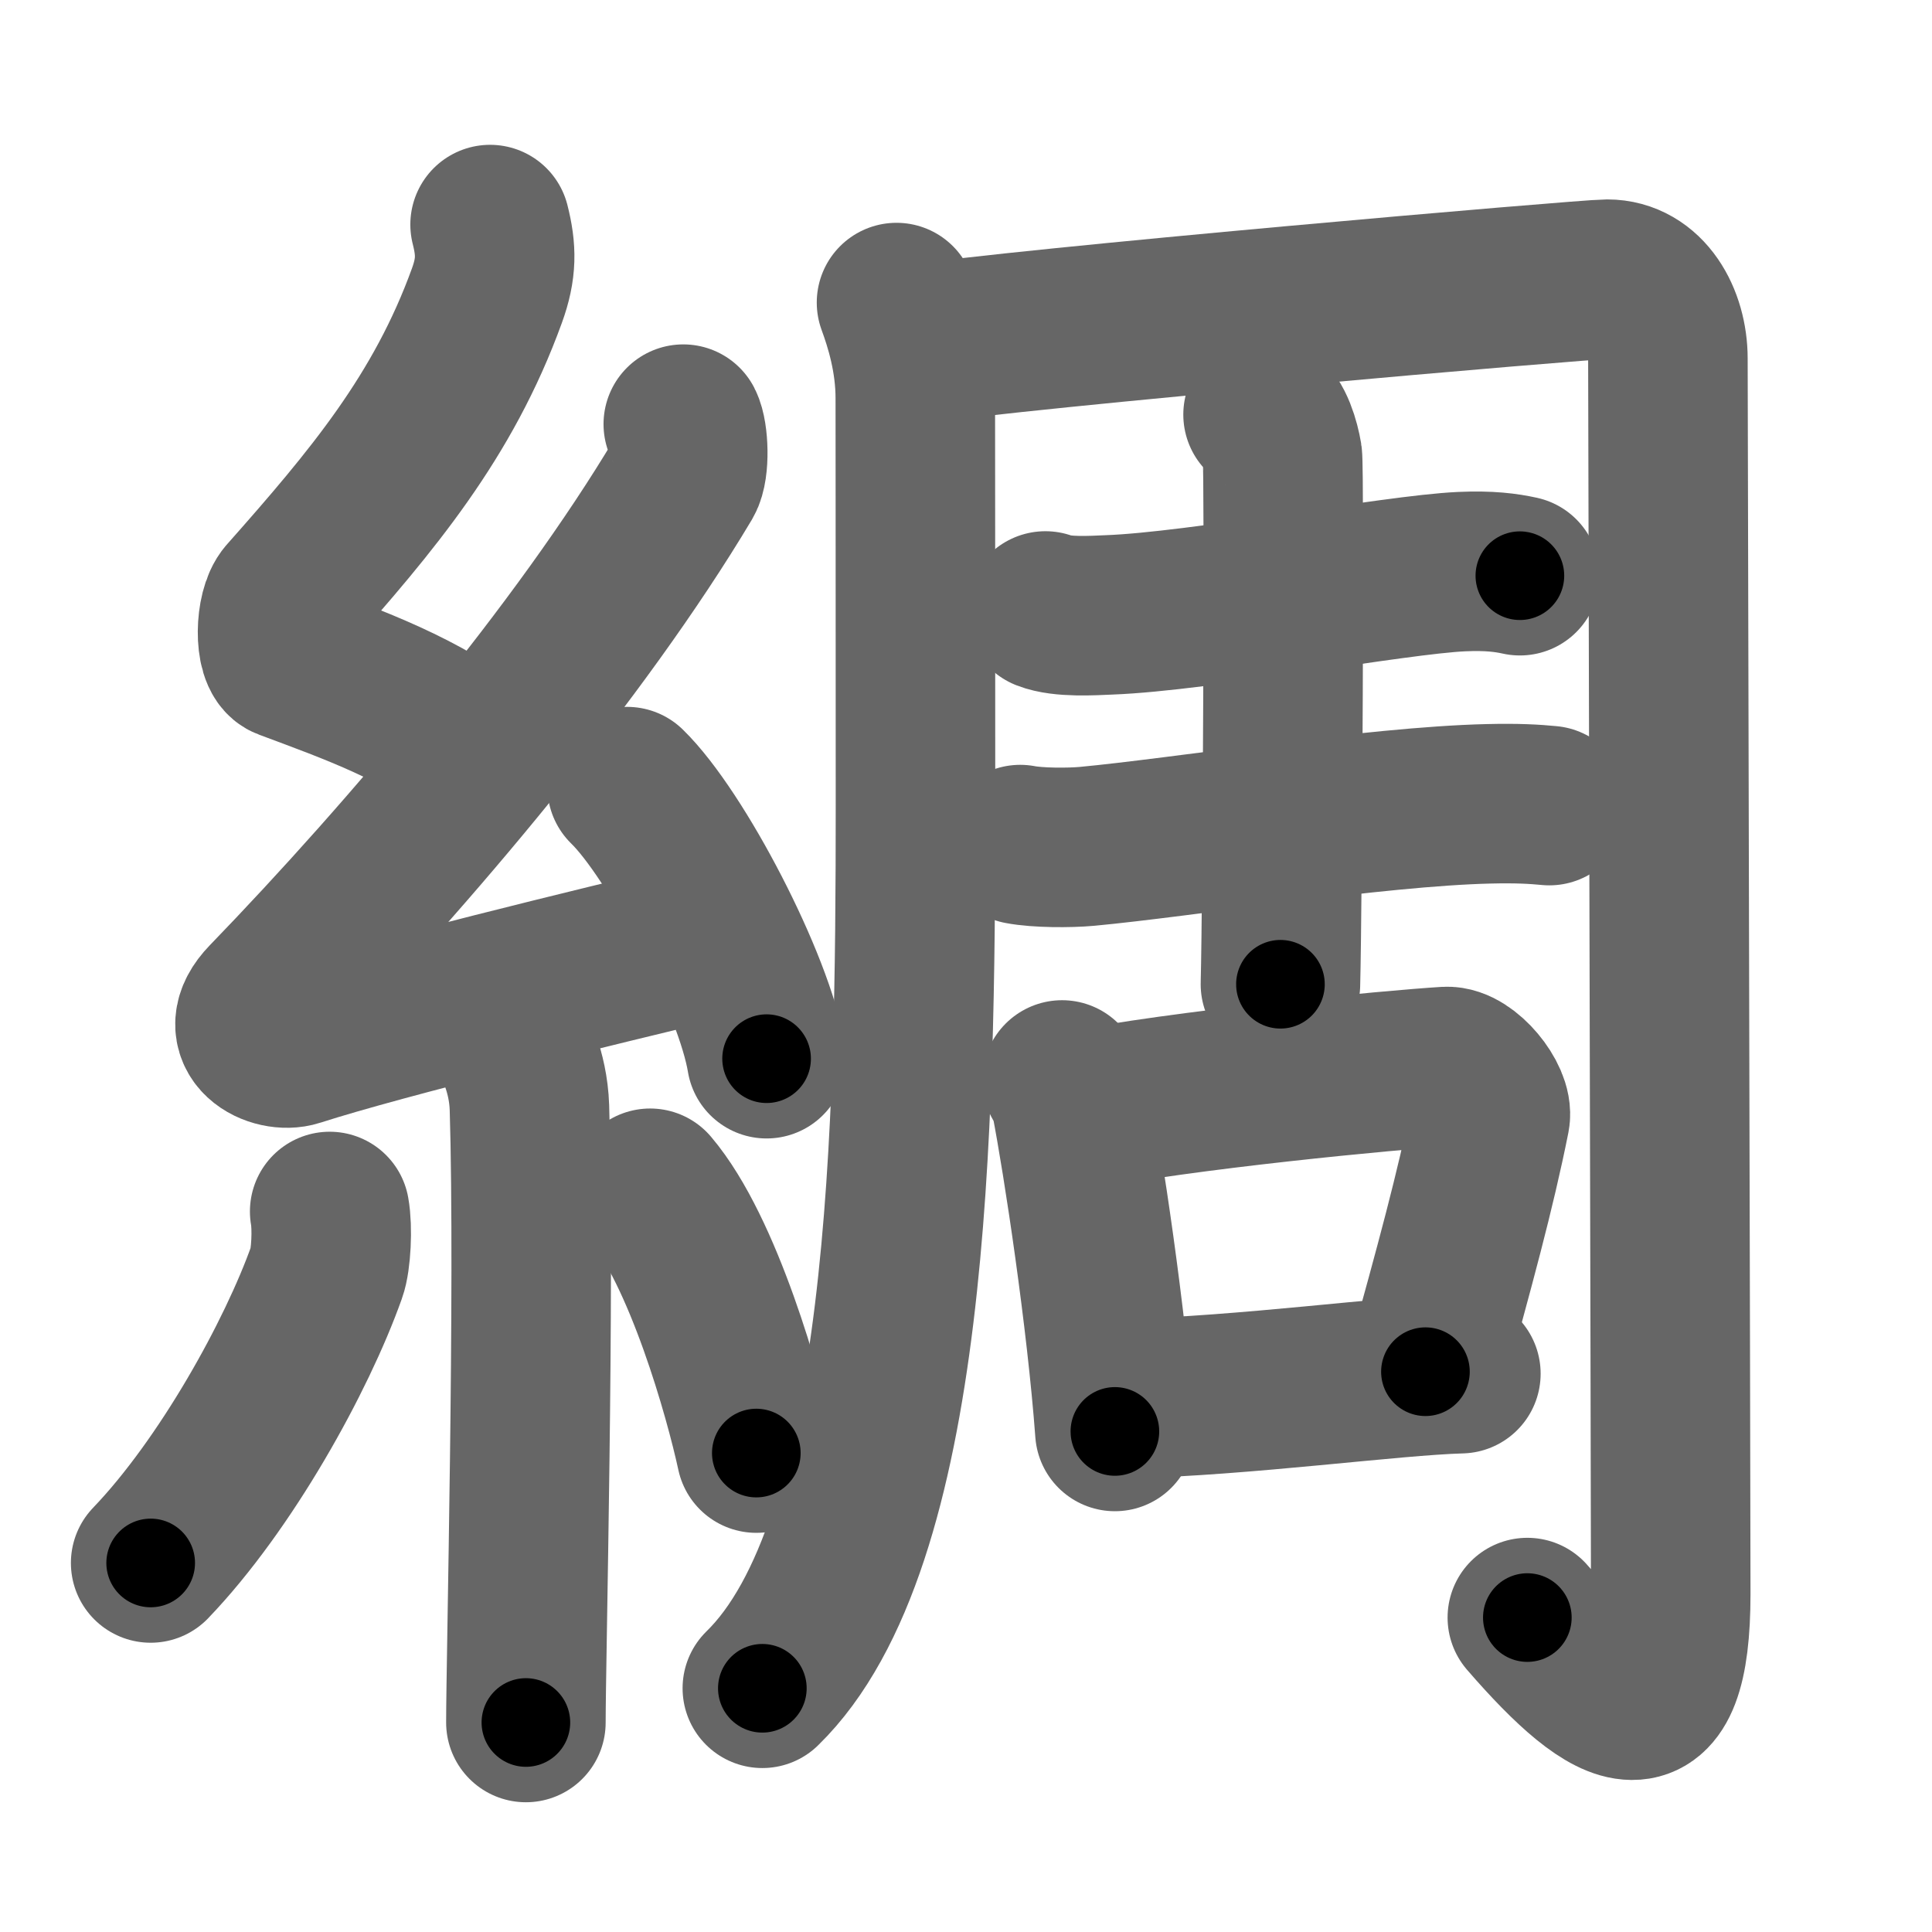 <svg xmlns="http://www.w3.org/2000/svg" width="109" height="109" viewBox="0 0 109 109" id="7da2"><g fill="none" stroke="#666" stroke-width="9" stroke-linecap="round" stroke-linejoin="round"><g><g><path d="M27.65,12.67c0.36,1.42,0.38,2.47-0.18,4.01C25,23.5,21,28.25,16.18,33.69c-0.67,0.75-0.72,3.27,0,3.54c3.81,1.42,7.64,2.78,10.91,5.38" /><path d="M38.55,23.93c0.3,0.58,0.37,2.46,0,3.09c-5.8,9.73-15.49,21.18-23.48,29.44c-1.83,1.89,0.46,2.98,1.65,2.59c5-1.61,16.87-4.49,23.29-6.03" /><path d="M35.38,44.38c2.78,2.71,7.18,11.14,7.87,15.35" /><path d="M28.89,58.62c0.07,0.34,0.91,1.75,0.98,3.87c0.31,10.2-0.2,31.21-0.2,34.69" /><path d="M18.6,68.35c0.17,0.93,0.08,2.73-0.17,3.42c-1.68,4.73-5.68,11.98-9.93,16.41" /><path d="M36.68,67.04c3,3.53,5.3,11.74,5.99,14.94" /></g><g><g><path d="M50.58,17.07c0.45,1.23,1.06,3.16,1.06,5.4c0,3.45,0.01,6.66,0.01,22.95c0,18.22-0.33,41.72-8.64,49.83" /><path d="M51.49,19.46c5.92-0.94,37.99-3.71,39.18-3.71c2.2,0,3.43,2.25,3.43,4.48c0,2.36,0.16,64.27,0.16,69.69c0,8.48-3.12,7.08-8.09,1.34" /></g><g><g><path d="M58.98,34.47c0.94,0.37,2.66,0.26,3.6,0.22c5.08-0.19,16.12-2.27,19.88-2.44c1.57-0.07,2.51,0.06,3.29,0.23" /><path d="M57.56,47.65c0.98,0.19,2.78,0.19,3.76,0.1c5.36-0.5,16.26-2.25,22.66-2.4c1.63-0.04,2.61,0.02,3.43,0.1" /><path d="M71.26,23.39c0.61,0.33,0.97,1.61,1.09,2.34c0.12,0.74,0.01,25.14-0.11,29.8" /></g><g><path d="M59.92,60.93c0.2,0.36,0.4,0.66,0.49,1.11c0.69,3.55,2.02,12.34,2.49,18.72" /><path d="M60.7,62.69c5.79-1.19,17.92-2.34,20.9-2.52c1.09-0.06,2.66,1.88,2.47,2.86c-0.81,4.07-2.03,8.54-3.65,14.36" /><path d="M63.59,78.91c6.66-0.16,14.9-1.3,18.83-1.41" /></g></g></g></g></g><g fill="none" stroke="#000" stroke-width="5" stroke-linecap="round" stroke-linejoin="round"><g><g><path d="M27.65,12.67c0.36,1.42,0.38,2.47-0.18,4.01C25,23.5,21,28.25,16.18,33.69c-0.67,0.75-0.72,3.27,0,3.54c3.81,1.42,7.64,2.78,10.91,5.38" stroke-dasharray="40.67" stroke-dashoffset="40.67"><animate id="0" attributeName="stroke-dashoffset" values="40.67;0" dur="0.41s" fill="freeze" begin="0s;7da2.click" /></path><path d="M38.55,23.93c0.3,0.58,0.37,2.46,0,3.09c-5.8,9.73-15.49,21.18-23.48,29.44c-1.83,1.89,0.46,2.98,1.65,2.59c5-1.61,16.87-4.49,23.29-6.03" stroke-dasharray="69.5" stroke-dashoffset="69.5"><animate attributeName="stroke-dashoffset" values="69.5" fill="freeze" begin="7da2.click" /><animate id="1" attributeName="stroke-dashoffset" values="69.5;0" dur="0.52s" fill="freeze" begin="0.end" /></path><path d="M35.38,44.38c2.78,2.71,7.18,11.14,7.87,15.35" stroke-dasharray="17.41" stroke-dashoffset="17.41"><animate attributeName="stroke-dashoffset" values="17.41" fill="freeze" begin="7da2.click" /><animate id="2" attributeName="stroke-dashoffset" values="17.41;0" dur="0.17s" fill="freeze" begin="1.end" /></path><path d="M28.89,58.62c0.07,0.34,0.91,1.75,0.98,3.87c0.31,10.2-0.2,31.21-0.2,34.69" stroke-dasharray="38.71" stroke-dashoffset="38.71"><animate attributeName="stroke-dashoffset" values="38.71" fill="freeze" begin="7da2.click" /><animate id="3" attributeName="stroke-dashoffset" values="38.71;0" dur="0.39s" fill="freeze" begin="2.end" /></path><path d="M18.6,68.35c0.17,0.93,0.08,2.73-0.17,3.42c-1.68,4.73-5.68,11.98-9.93,16.41" stroke-dasharray="22.74" stroke-dashoffset="22.74"><animate attributeName="stroke-dashoffset" values="22.74" fill="freeze" begin="7da2.click" /><animate id="4" attributeName="stroke-dashoffset" values="22.74;0" dur="0.23s" fill="freeze" begin="3.end" /></path><path d="M36.68,67.04c3,3.53,5.3,11.74,5.99,14.94" stroke-dasharray="16.21" stroke-dashoffset="16.21"><animate attributeName="stroke-dashoffset" values="16.21" fill="freeze" begin="7da2.click" /><animate id="5" attributeName="stroke-dashoffset" values="16.21;0" dur="0.16s" fill="freeze" begin="4.end" /></path></g><g><g><path d="M50.58,17.07c0.45,1.23,1.06,3.16,1.06,5.4c0,3.45,0.01,6.66,0.01,22.95c0,18.22-0.33,41.72-8.64,49.83" stroke-dasharray="80" stroke-dashoffset="80"><animate attributeName="stroke-dashoffset" values="80" fill="freeze" begin="7da2.click" /><animate id="6" attributeName="stroke-dashoffset" values="80;0" dur="0.6s" fill="freeze" begin="5.end" /></path><path d="M51.49,19.46c5.92-0.94,37.99-3.71,39.18-3.71c2.2,0,3.43,2.25,3.43,4.48c0,2.36,0.16,64.27,0.16,69.69c0,8.48-3.12,7.08-8.09,1.34" stroke-dasharray="129.95" stroke-dashoffset="129.95"><animate attributeName="stroke-dashoffset" values="129.95" fill="freeze" begin="7da2.click" /><animate id="7" attributeName="stroke-dashoffset" values="129.95;0" dur="0.98s" fill="freeze" begin="6.end" /></path></g><g><g><path d="M58.98,34.47c0.94,0.37,2.66,0.26,3.6,0.22c5.08-0.19,16.12-2.27,19.88-2.44c1.57-0.07,2.51,0.06,3.29,0.23" stroke-dasharray="26.97" stroke-dashoffset="26.97"><animate attributeName="stroke-dashoffset" values="26.97" fill="freeze" begin="7da2.click" /><animate id="8" attributeName="stroke-dashoffset" values="26.97;0" dur="0.27s" fill="freeze" begin="7.end" /></path><path d="M57.56,47.65c0.98,0.19,2.78,0.19,3.76,0.1c5.36-0.5,16.26-2.25,22.66-2.4c1.63-0.04,2.61,0.02,3.43,0.1" stroke-dasharray="30" stroke-dashoffset="30"><animate attributeName="stroke-dashoffset" values="30" fill="freeze" begin="7da2.click" /><animate id="9" attributeName="stroke-dashoffset" values="30;0" dur="0.3s" fill="freeze" begin="8.end" /></path><path d="M71.26,23.39c0.61,0.33,0.97,1.61,1.09,2.34c0.12,0.74,0.01,25.14-0.11,29.8" stroke-dasharray="32.45" stroke-dashoffset="32.45"><animate attributeName="stroke-dashoffset" values="32.45" fill="freeze" begin="7da2.click" /><animate id="10" attributeName="stroke-dashoffset" values="32.45;0" dur="0.32s" fill="freeze" begin="9.end" /></path></g><g><path d="M59.92,60.93c0.2,0.36,0.4,0.66,0.49,1.11c0.69,3.55,2.02,12.34,2.49,18.72" stroke-dasharray="20.11" stroke-dashoffset="20.11"><animate attributeName="stroke-dashoffset" values="20.11" fill="freeze" begin="7da2.click" /><animate id="11" attributeName="stroke-dashoffset" values="20.11;0" dur="0.2s" fill="freeze" begin="10.end" /></path><path d="M60.7,62.69c5.79-1.19,17.92-2.34,20.9-2.52c1.09-0.06,2.66,1.88,2.47,2.86c-0.81,4.07-2.03,8.54-3.65,14.36" stroke-dasharray="39.97" stroke-dashoffset="39.97"><animate attributeName="stroke-dashoffset" values="39.97" fill="freeze" begin="7da2.click" /><animate id="12" attributeName="stroke-dashoffset" values="39.97;0" dur="0.4s" fill="freeze" begin="11.end" /></path><path d="M63.59,78.91c6.66-0.16,14.9-1.3,18.83-1.41" stroke-dasharray="18.89" stroke-dashoffset="18.89"><animate attributeName="stroke-dashoffset" values="18.89" fill="freeze" begin="7da2.click" /><animate id="13" attributeName="stroke-dashoffset" values="18.89;0" dur="0.19s" fill="freeze" begin="12.end" /></path></g></g></g></g></g></svg>